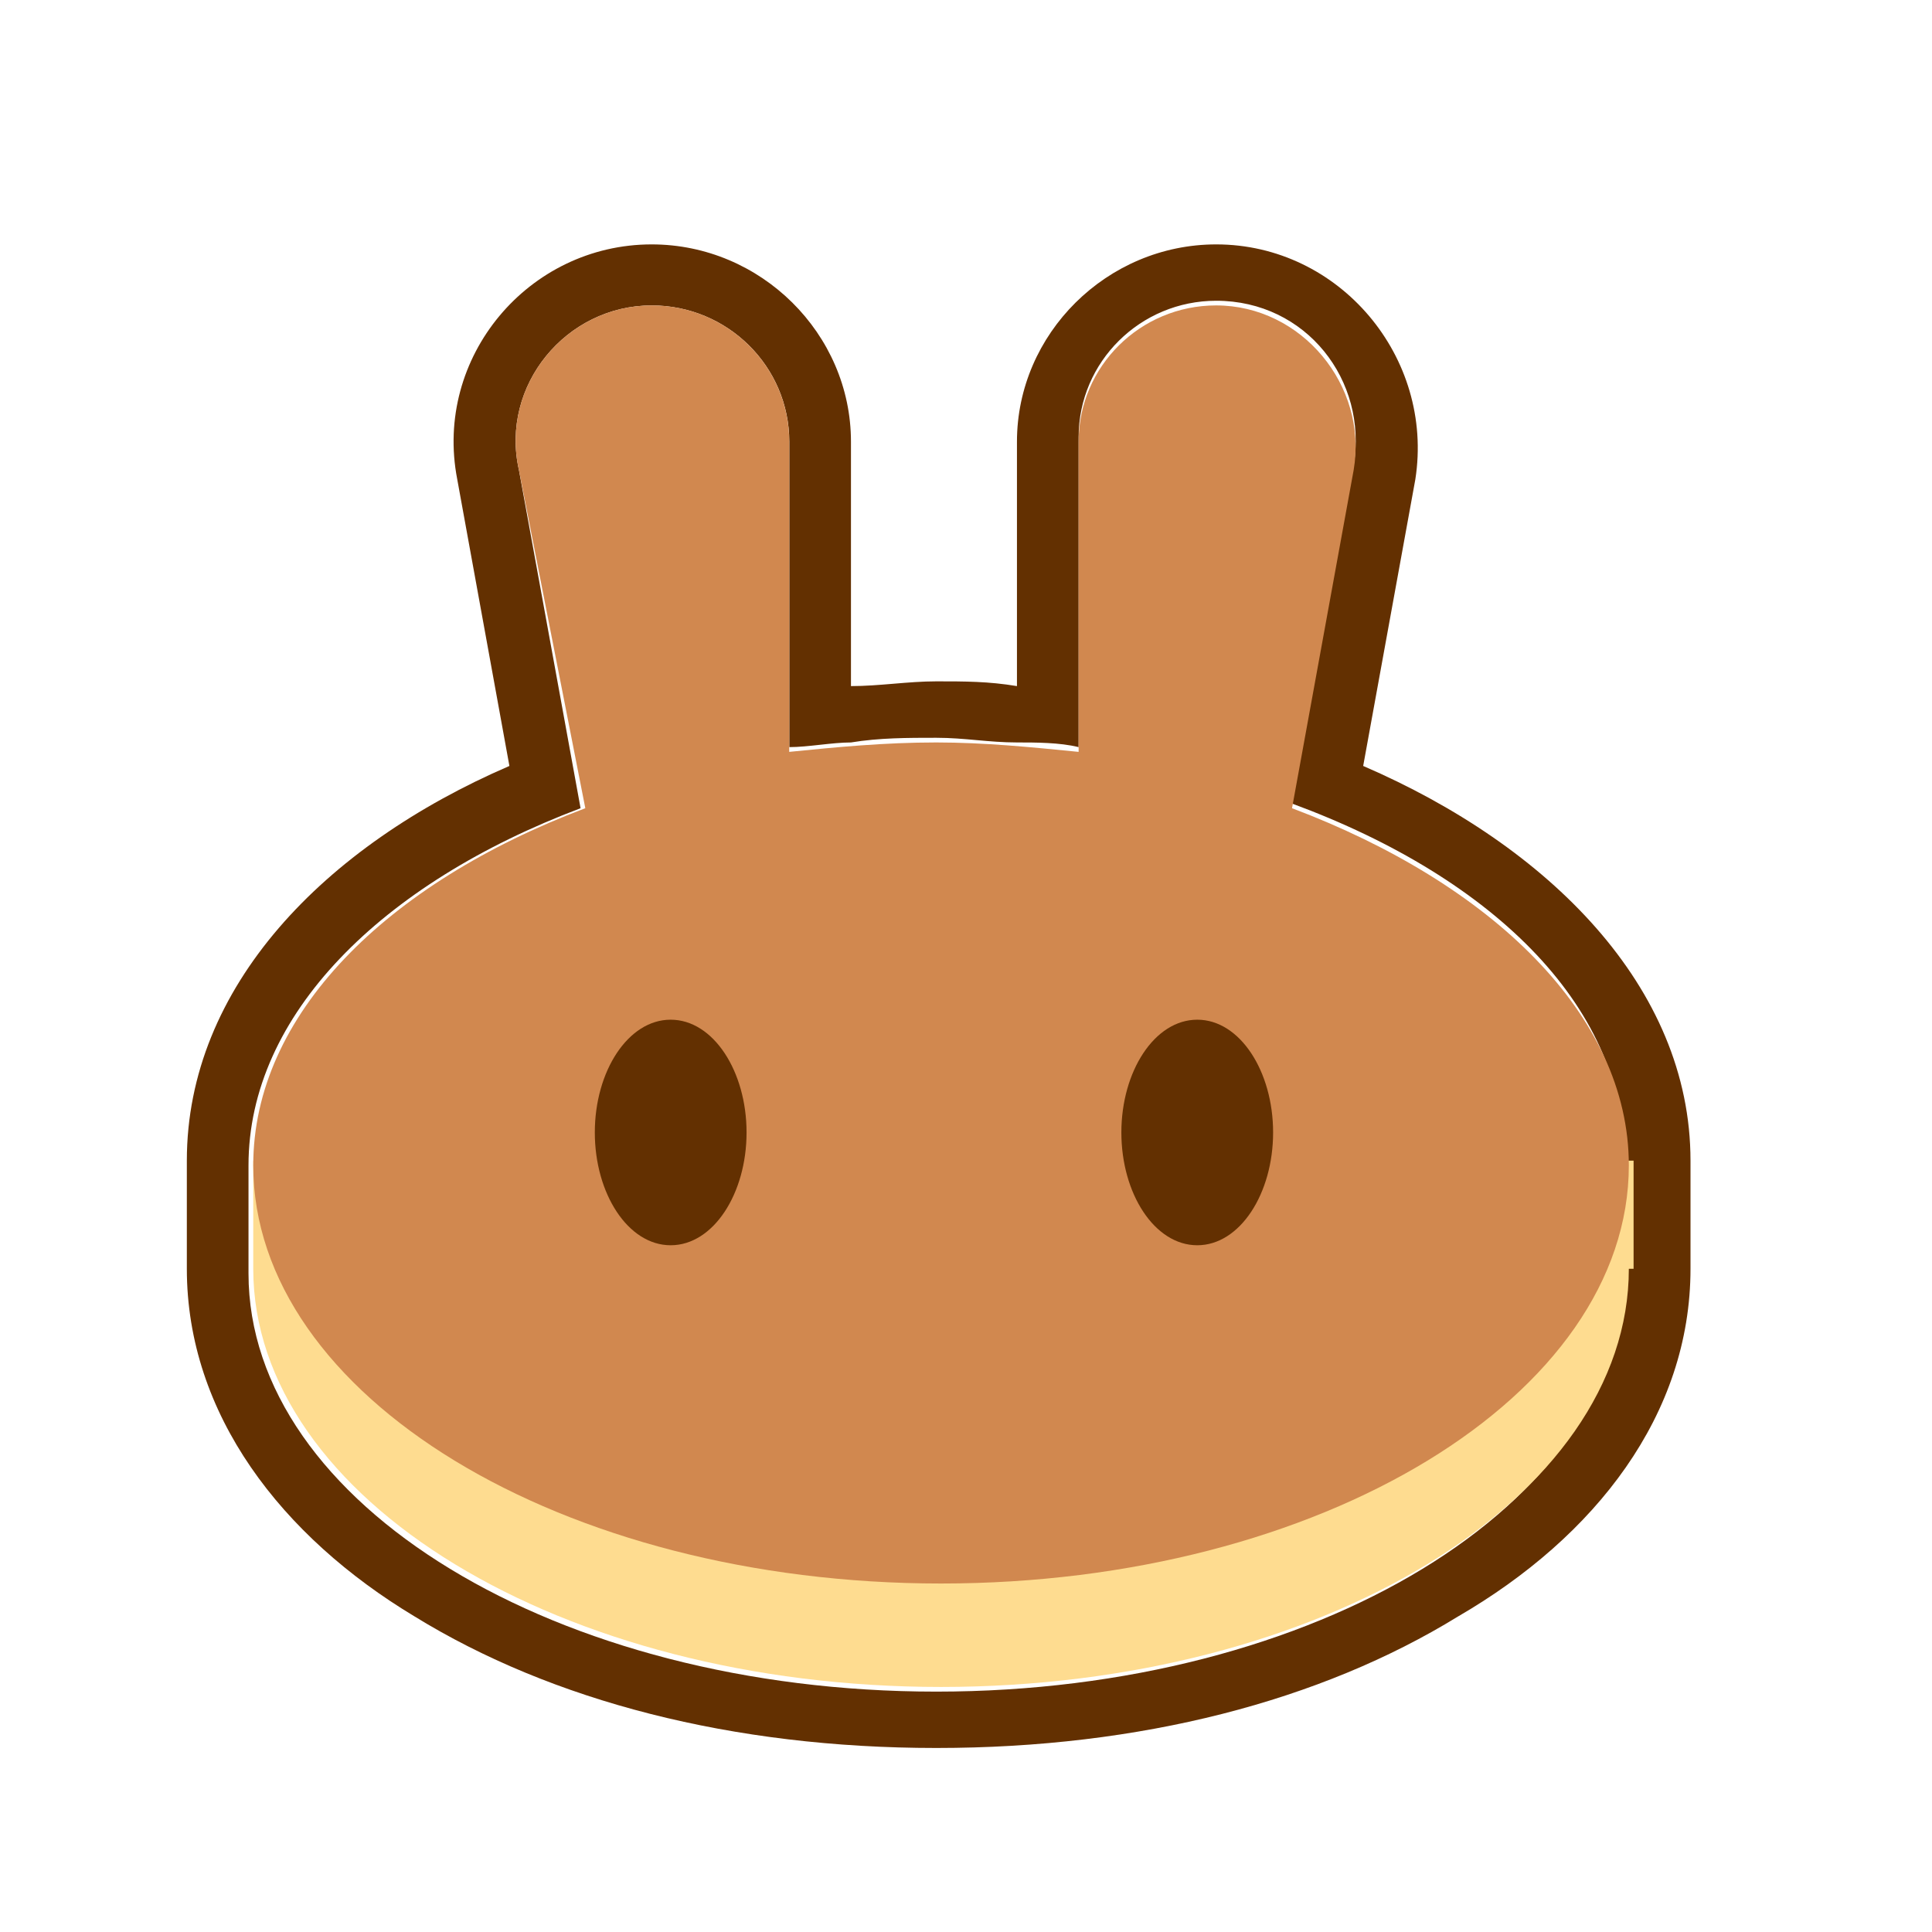 <svg width="24" height="24" viewBox="0 0 24 24" fill="none" xmlns="http://www.w3.org/2000/svg">
<g style="mix-blend-mode:luminosity">
<path fill-rule="evenodd" clip-rule="evenodd" d="M5.68 5.954C5.385 4.437 6.564 3.036 8.096 3.036C9.451 3.036 10.571 4.145 10.571 5.487V8.523C10.924 8.523 11.278 8.464 11.631 8.464C11.985 8.464 12.279 8.464 12.633 8.523V5.487C12.633 4.145 13.752 3.036 15.108 3.036C16.64 3.036 17.818 4.437 17.582 5.954L16.934 9.515C19.232 10.507 21 12.258 21 14.418V15.761C21 17.57 19.822 19.088 18.113 20.08C16.404 21.131 14.165 21.714 11.631 21.714C9.097 21.714 6.858 21.131 5.15 20.08C3.5 19.088 2.321 17.57 2.321 15.761V14.418C2.321 12.258 4.03 10.507 6.328 9.515L5.68 5.954ZM16.05 9.982L16.816 5.779C16.993 4.728 16.227 3.736 15.108 3.736C14.165 3.736 13.399 4.495 13.399 5.429V9.281C13.163 9.223 12.869 9.223 12.633 9.223C12.279 9.223 11.985 9.165 11.631 9.165C11.278 9.165 10.924 9.165 10.571 9.223C10.335 9.223 10.04 9.281 9.805 9.281V5.487C9.805 4.553 9.039 3.794 8.096 3.794C7.035 3.794 6.21 4.787 6.446 5.837L7.212 10.04C4.737 10.974 3.087 12.608 3.087 14.476V15.819C3.087 18.679 6.917 21.014 11.631 21.014C16.345 21.014 20.175 18.679 20.175 15.819V14.476C20.234 12.55 18.584 10.916 16.05 9.982Z" fill="#633001"/>
<path d="M20.234 15.761C20.234 18.621 16.404 20.956 11.69 20.956C6.976 20.956 3.146 18.621 3.146 15.761V14.418H20.293V15.761H20.234Z" fill="#FEDC90"/>
<path fill-rule="evenodd" clip-rule="evenodd" d="M6.446 5.837C6.21 4.787 7.035 3.794 8.096 3.794C9.038 3.794 9.804 4.553 9.804 5.487V9.34C10.394 9.281 10.983 9.223 11.631 9.223C12.22 9.223 12.809 9.281 13.399 9.34V5.487C13.399 4.553 14.165 3.794 15.107 3.794C16.168 3.794 16.993 4.787 16.816 5.837L16.05 10.04C18.525 10.974 20.234 12.608 20.234 14.476C20.234 17.337 16.404 19.671 11.69 19.671C6.976 19.671 3.146 17.337 3.146 14.476C3.146 12.608 4.796 10.974 7.271 10.04L6.446 5.837Z" fill="#D1884F"/>
<path d="M9.274 14.068C9.274 14.827 8.862 15.469 8.331 15.469C7.801 15.469 7.389 14.827 7.389 14.068C7.389 13.309 7.801 12.667 8.331 12.667C8.862 12.667 9.274 13.309 9.274 14.068Z" fill="#633001"/>
<path d="M15.815 14.068C15.815 14.827 15.403 15.469 14.873 15.469C14.342 15.469 13.93 14.827 13.93 14.068C13.93 13.309 14.342 12.667 14.873 12.667C15.403 12.667 15.815 13.309 15.815 14.068Z" fill="#633001"/>
</g>
</svg>
